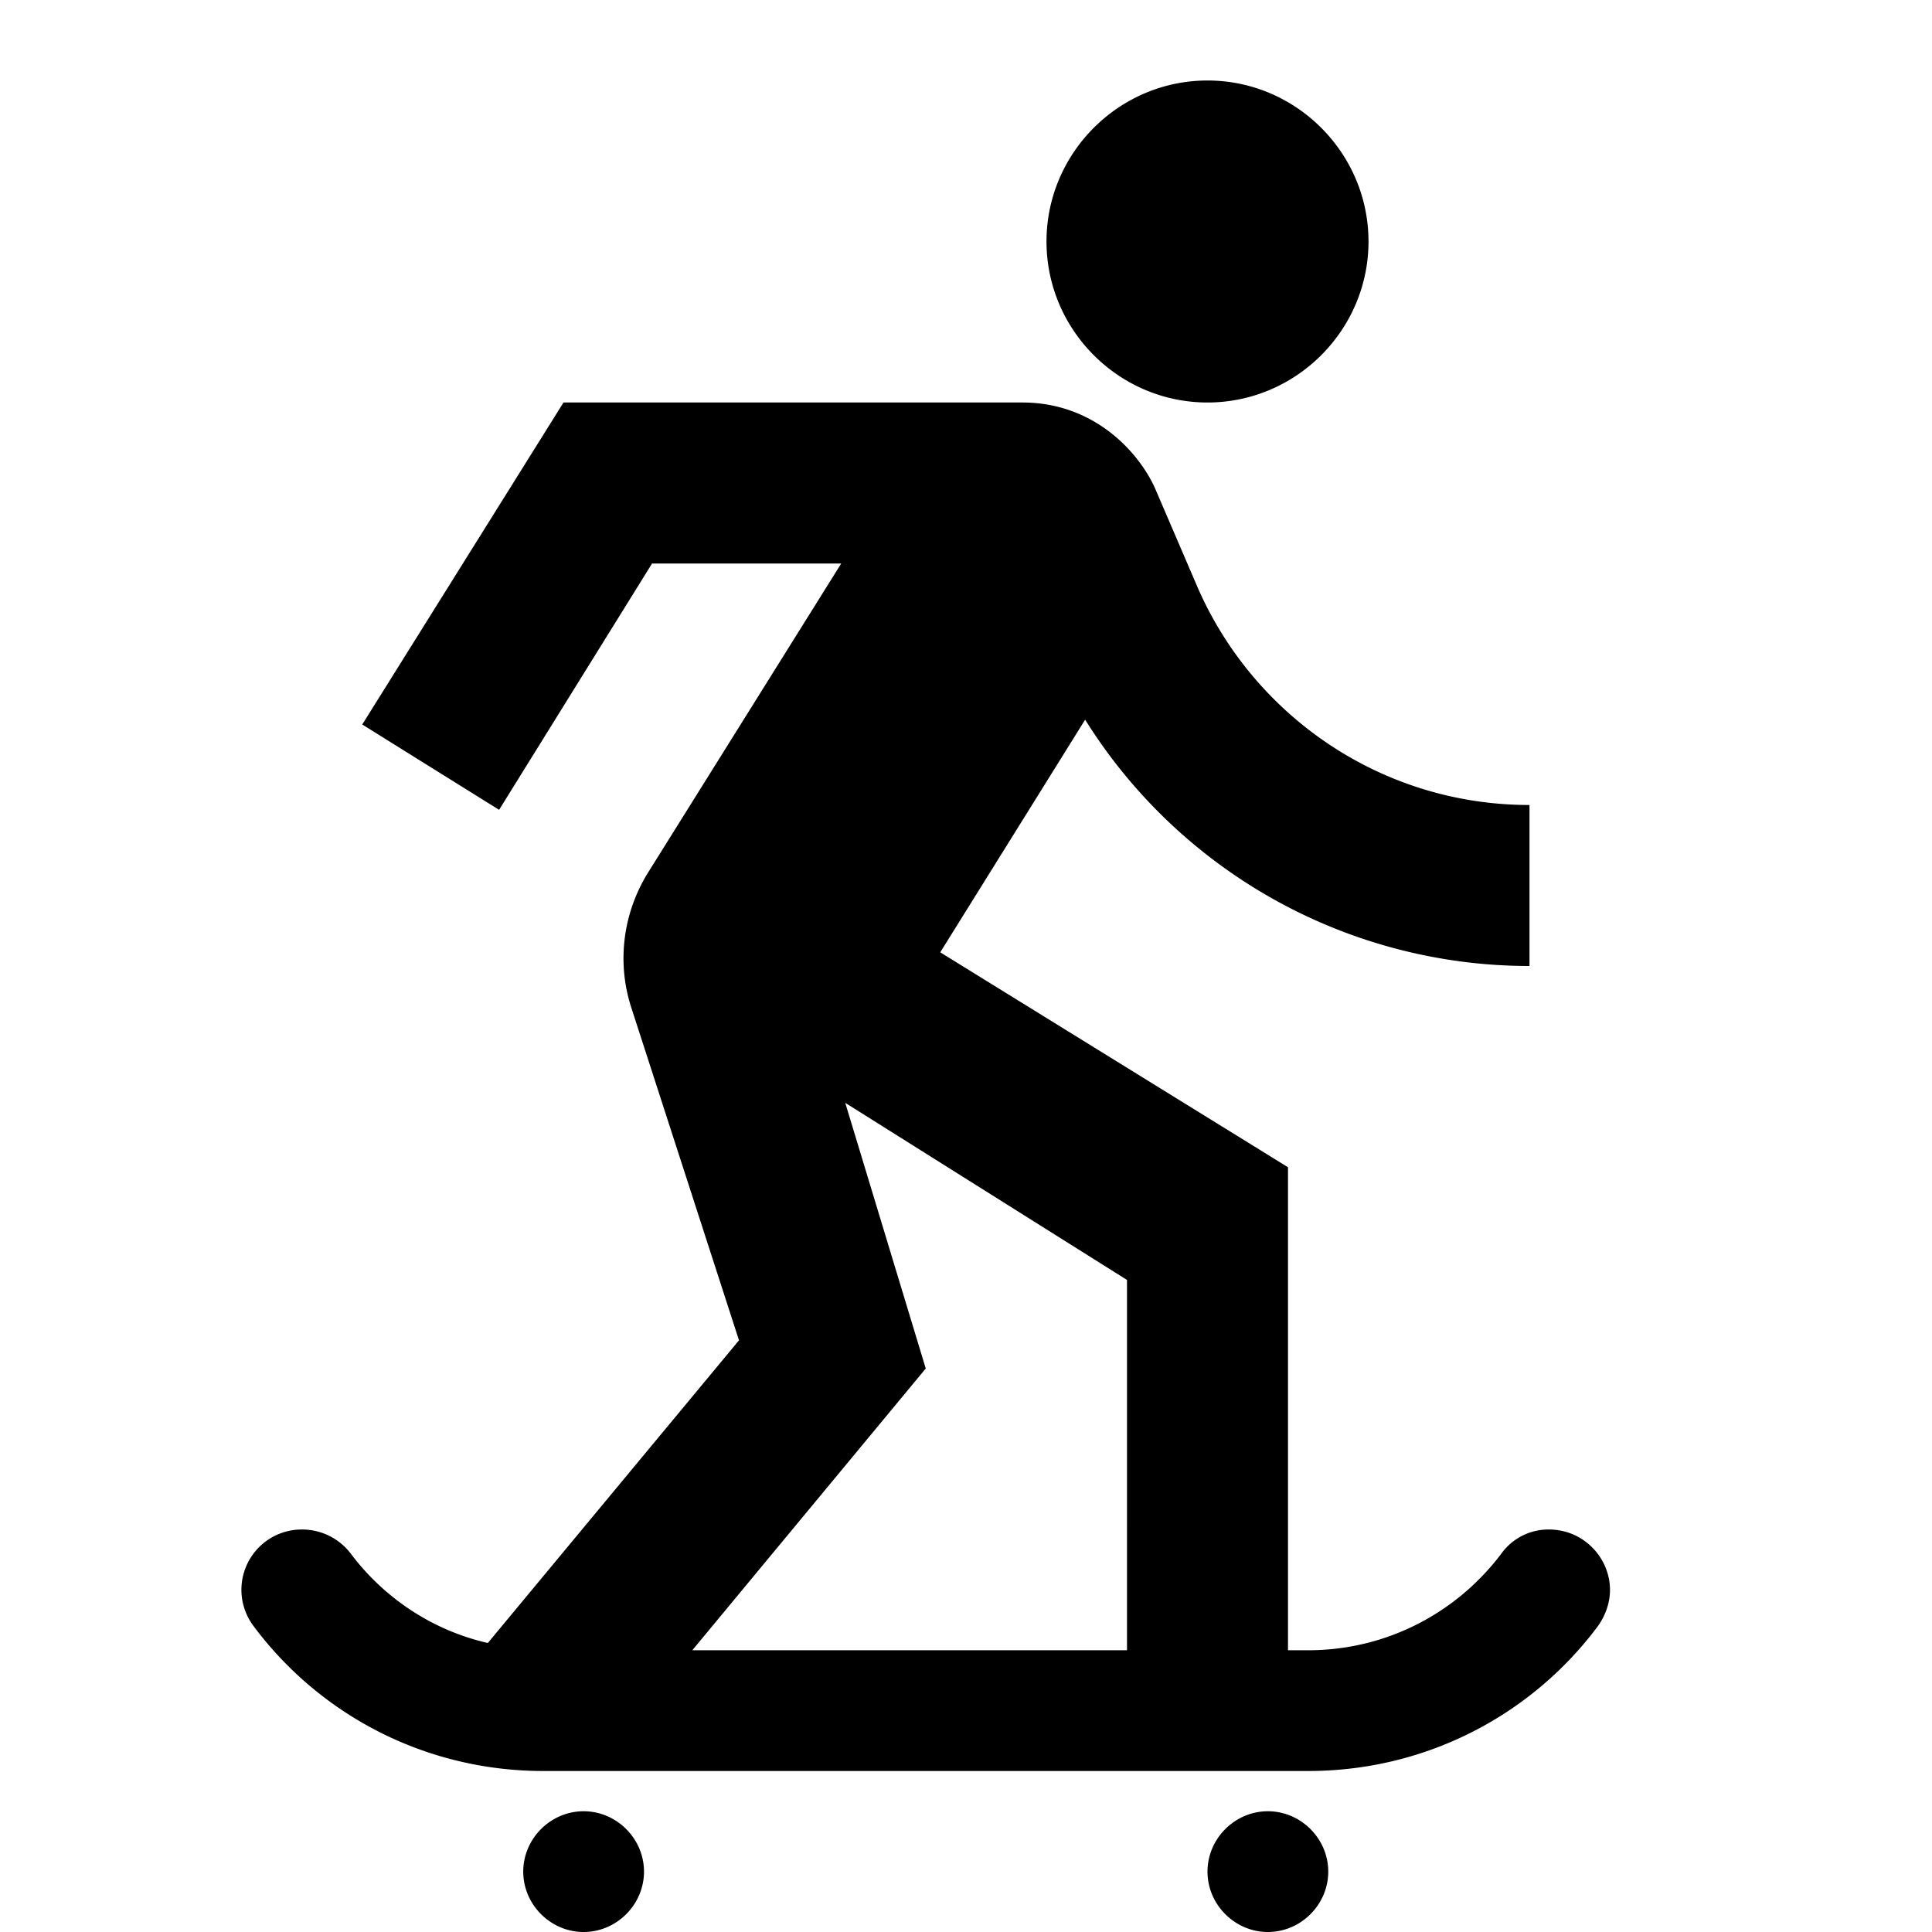 <svg xmlns="http://www.w3.org/2000/svg" xmlns:xlink="http://www.w3.org/1999/xlink" viewBox="0 0 24 24"><path d="M13 3c0-1.1.9-2 2-2s2 .9 2 2-.9 2-2 2-2-.9-2-2M7.25 22.5c-.41 0-.75.34-.75.75s.34.75.75.75.75-.34.75-.75-.34-.75-.75-.75m8.5 0c-.41 0-.75.34-.75.75s.34.75.75.75.75-.34.75-.75-.34-.75-.75-.75m3.49-3.5a.72.72 0 0 0-.59.3c-.55.73-1.42 1.2-2.4 1.2H16v-6l-4.32-2.67 1.8-2.89A6.51 6.51 0 0 0 19 12v-2c-1.85 0-3.44-1.12-4.13-2.72l-.52-1.21C14.16 5.64 13.61 5 12.7 5H7L4.5 9l1.7 1.06L8.1 7h2.35l-2.4 3.84c-.31.5-.39 1.11-.21 1.67l1.34 4.14-3.12 3.76c-.7-.16-1.3-.57-1.71-1.12a.76.76 0 0 0-.6-.29.749.749 0 0 0-.6 1.2c.82 1.1 2.13 1.8 3.6 1.8h9.5c1.47 0 2.78-.7 3.6-1.8.1-.14.15-.3.15-.45 0-.39-.32-.75-.76-.75M14 20.5H8.6l2.9-3.5-1-3.3 3.5 2.2z" fill="currentColor"/></svg>